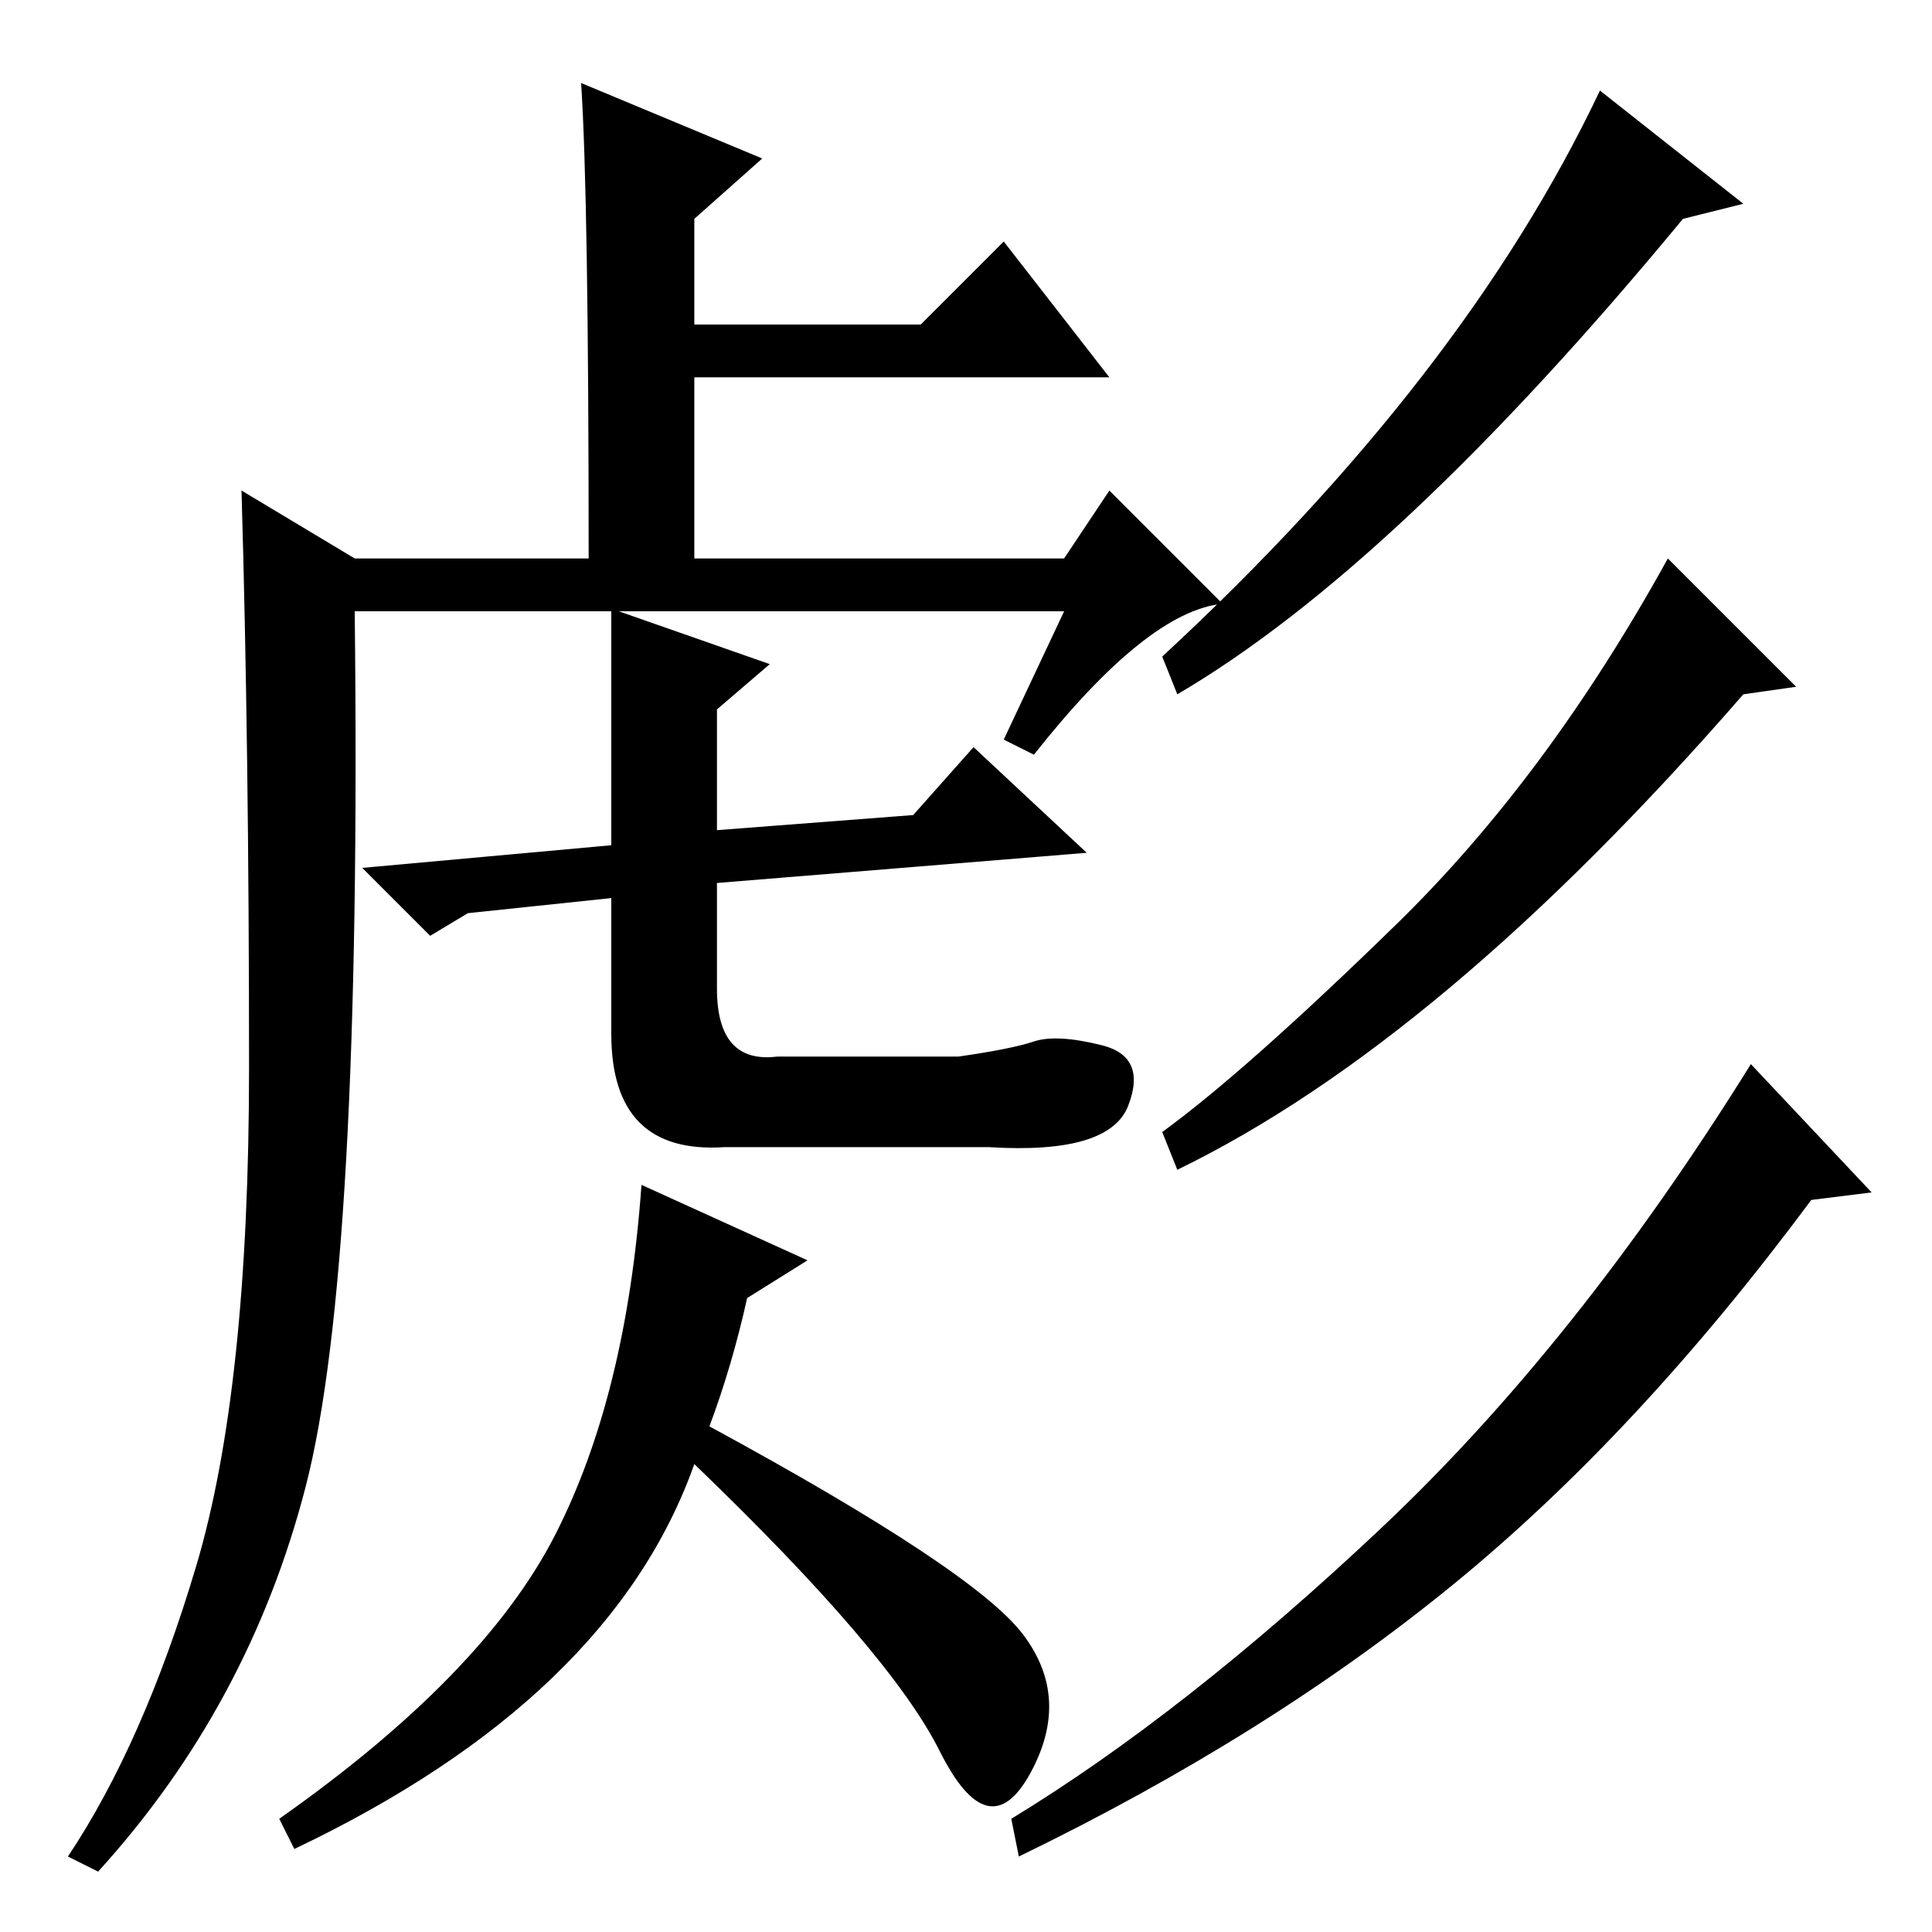 <?xml version="1.0" standalone="no"?>
<!DOCTYPE svg PUBLIC "-//W3C//DTD SVG 1.1//EN" "http://www.w3.org/Graphics/SVG/1.1/DTD/svg11.dtd" >
<svg xmlns="http://www.w3.org/2000/svg" xmlns:xlink="http://www.w3.org/1999/xlink" version="1.1" viewBox="0 -36 256 256">
  <g transform="matrix(1 0 0 -1 0 220)">
   <path fill="currentColor"
d="M40.5 59q-7.5 -29 -27.5 -51l-4 2q10 15 17 38.5t7 66t-1 76.5l15 -9h31q0 48 -1 63l24 -10l-9 -8v-14h30l11 11l14 -18h-55v-24h49l6 9l15 -15q-10 -1 -25 -20l-4 2l8 17h-59l20 -7l-7 -6v-16l26 2l8 9l15 -14l-49 -4v-14q0 -10 8 -9h24q7 1 10 2t9 -0.5t3.5 -8
t-18.5 -5.5h-35q-15 -1 -15 15v18l-19 -2l-5 -3l-9 9l33 3v31h-34q1 -87 -6.5 -116zM248 98l-8 -1q-23 -31 -47.5 -51t-57.5 -36l-1 5q23 14 49 38.5t49 61.5zM231 229l-8 -2q-38 -46 -67 -63l-2 5q40 37 58 75zM238 165l-7 -1q-40 -46 -75 -63l-2 5q11 8 31 27.5t36 48.5z
M94 67q35 -19 41.5 -27.5t1 -18.5t-12 3t-32.5 38q-11 -31 -53 -51l-2 4q27 19 36.5 37.5t11.5 46.5l22 -10l-8 -5q-2 -9 -5 -17z" />
  </g>

</svg>

